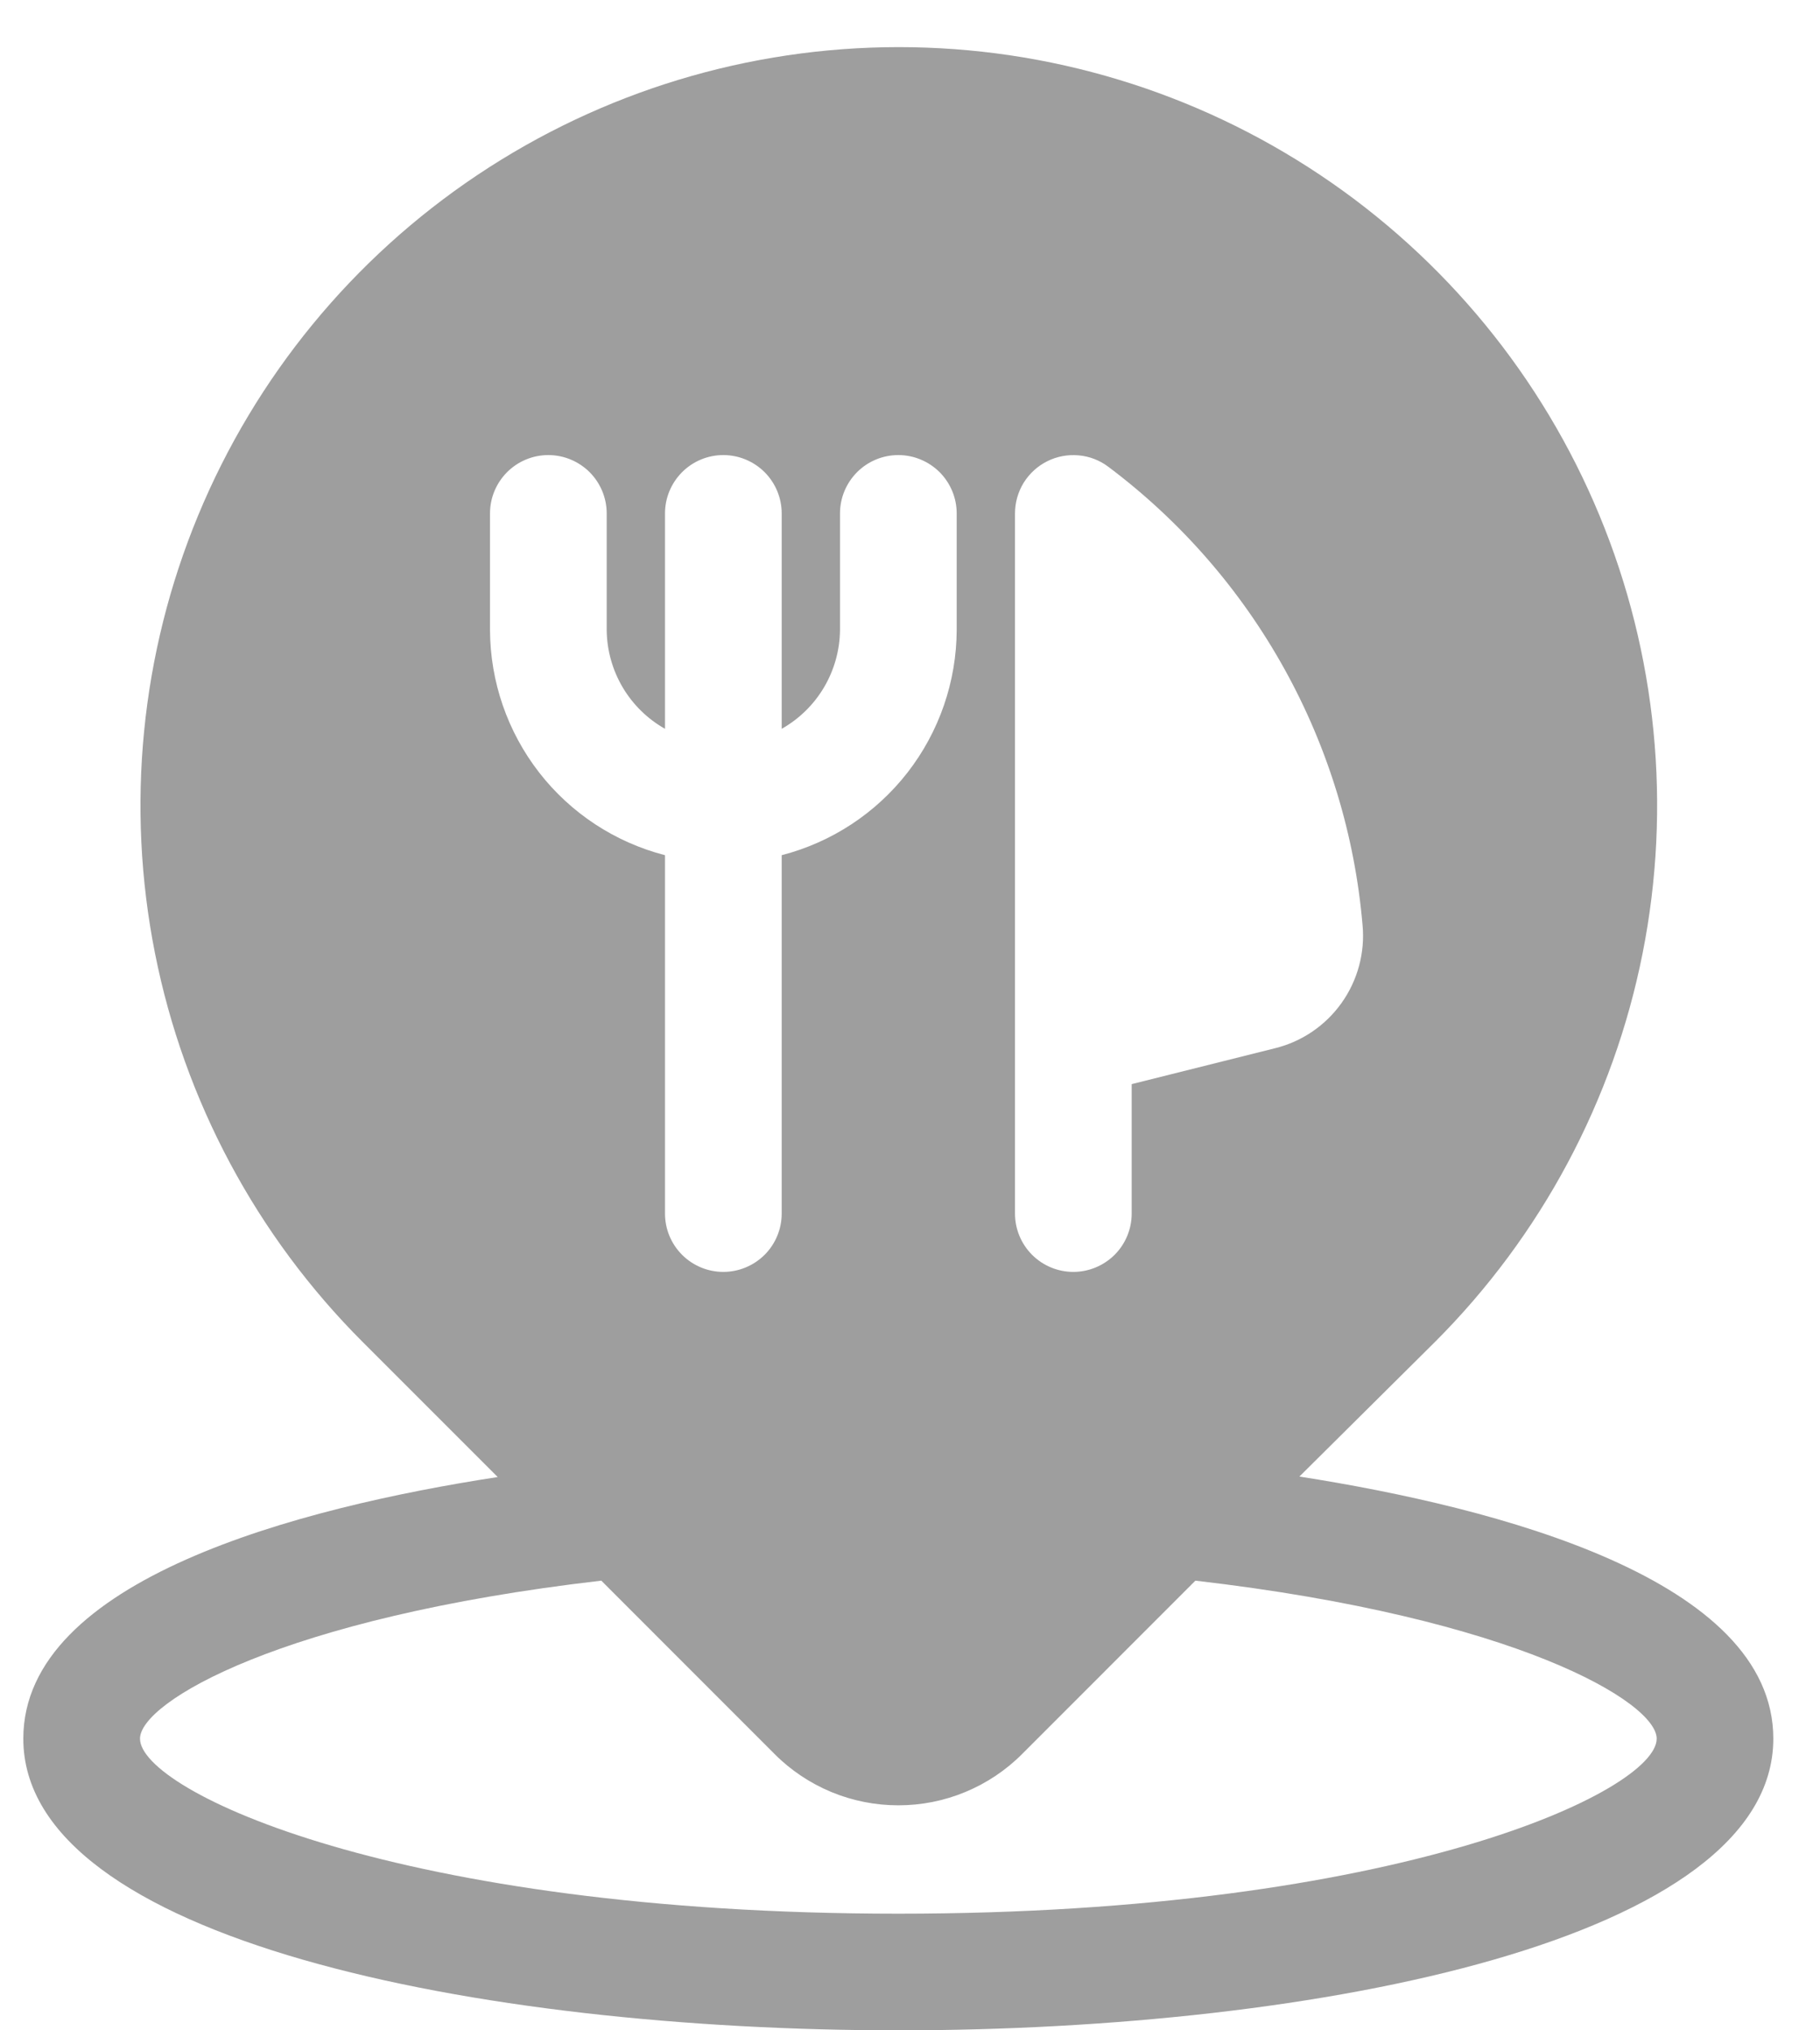 <svg width="26" height="29" viewBox="0 0 26 29" fill="none" xmlns="http://www.w3.org/2000/svg">
<path d="M0.333 24.834C0.333 27.697 6.813 29 12.833 29C18.853 29 25.333 27.697 25.333 24.834C25.333 22.56 21.398 21.534 18.563 21.09L20.5 19.167C22.015 17.652 23.047 15.722 23.465 13.62C23.883 11.518 23.669 9.34 22.849 7.361C22.029 5.381 20.64 3.689 18.859 2.499C17.077 1.308 14.983 0.673 12.84 0.673C10.697 0.673 8.603 1.308 6.821 2.499C5.04 3.689 3.651 5.381 2.831 7.361C2.011 9.34 1.797 11.518 2.215 13.62C2.633 15.722 3.665 17.652 5.18 19.167L7.11 21.097C4.268 21.534 0.333 22.56 0.333 24.834ZM14.5 7.333C14.5 7.179 14.543 7.027 14.624 6.895C14.706 6.764 14.822 6.657 14.961 6.588C15.099 6.519 15.254 6.49 15.408 6.504C15.562 6.517 15.71 6.574 15.833 6.667C16.865 7.441 17.722 8.424 18.348 9.553C18.974 10.681 19.355 11.928 19.465 13.213C19.502 13.608 19.395 14.003 19.165 14.326C18.935 14.649 18.597 14.879 18.212 14.973L16.167 15.485V17.334C16.167 17.555 16.079 17.767 15.923 17.923C15.766 18.079 15.554 18.167 15.333 18.167C15.112 18.167 14.9 18.079 14.744 17.923C14.588 17.767 14.5 17.555 14.5 17.334V7.333ZM7 9V7.333C7 7.112 7.088 6.901 7.244 6.744C7.4 6.588 7.612 6.5 7.833 6.5C8.054 6.5 8.266 6.588 8.423 6.744C8.579 6.901 8.667 7.112 8.667 7.333V9C8.67 9.288 8.749 9.569 8.895 9.817C9.041 10.064 9.25 10.269 9.5 10.41V7.333C9.5 7.112 9.588 6.901 9.744 6.744C9.9 6.588 10.112 6.5 10.333 6.5C10.554 6.5 10.766 6.588 10.923 6.744C11.079 6.901 11.167 7.112 11.167 7.333V10.41C11.417 10.269 11.626 10.064 11.772 9.817C11.918 9.569 11.997 9.288 12 9V7.333C12 7.112 12.088 6.901 12.244 6.744C12.4 6.588 12.612 6.5 12.833 6.5C13.054 6.5 13.266 6.588 13.423 6.744C13.579 6.901 13.667 7.112 13.667 7.333V9C13.664 9.737 13.417 10.452 12.965 11.034C12.512 11.616 11.88 12.031 11.167 12.215V17.334C11.167 17.555 11.079 17.767 10.923 17.923C10.766 18.079 10.554 18.167 10.333 18.167C10.112 18.167 9.9 18.079 9.744 17.923C9.588 17.767 9.5 17.555 9.5 17.334V12.215C8.787 12.031 8.154 11.616 7.702 11.034C7.25 10.452 7.003 9.737 7 9ZM8.59 22.577L11.065 25.053C11.297 25.286 11.573 25.47 11.876 25.596C12.18 25.722 12.505 25.786 12.833 25.786C13.162 25.786 13.487 25.722 13.79 25.596C14.094 25.47 14.37 25.286 14.602 25.053L17.077 22.577C21.657 23.107 23.667 24.314 23.667 24.834C23.667 25.58 19.982 27.334 12.833 27.334C5.685 27.334 2 25.58 2 24.834C2 24.314 4.01 23.107 8.59 22.577Z" fill="#9E9E9E"/>
</svg>
